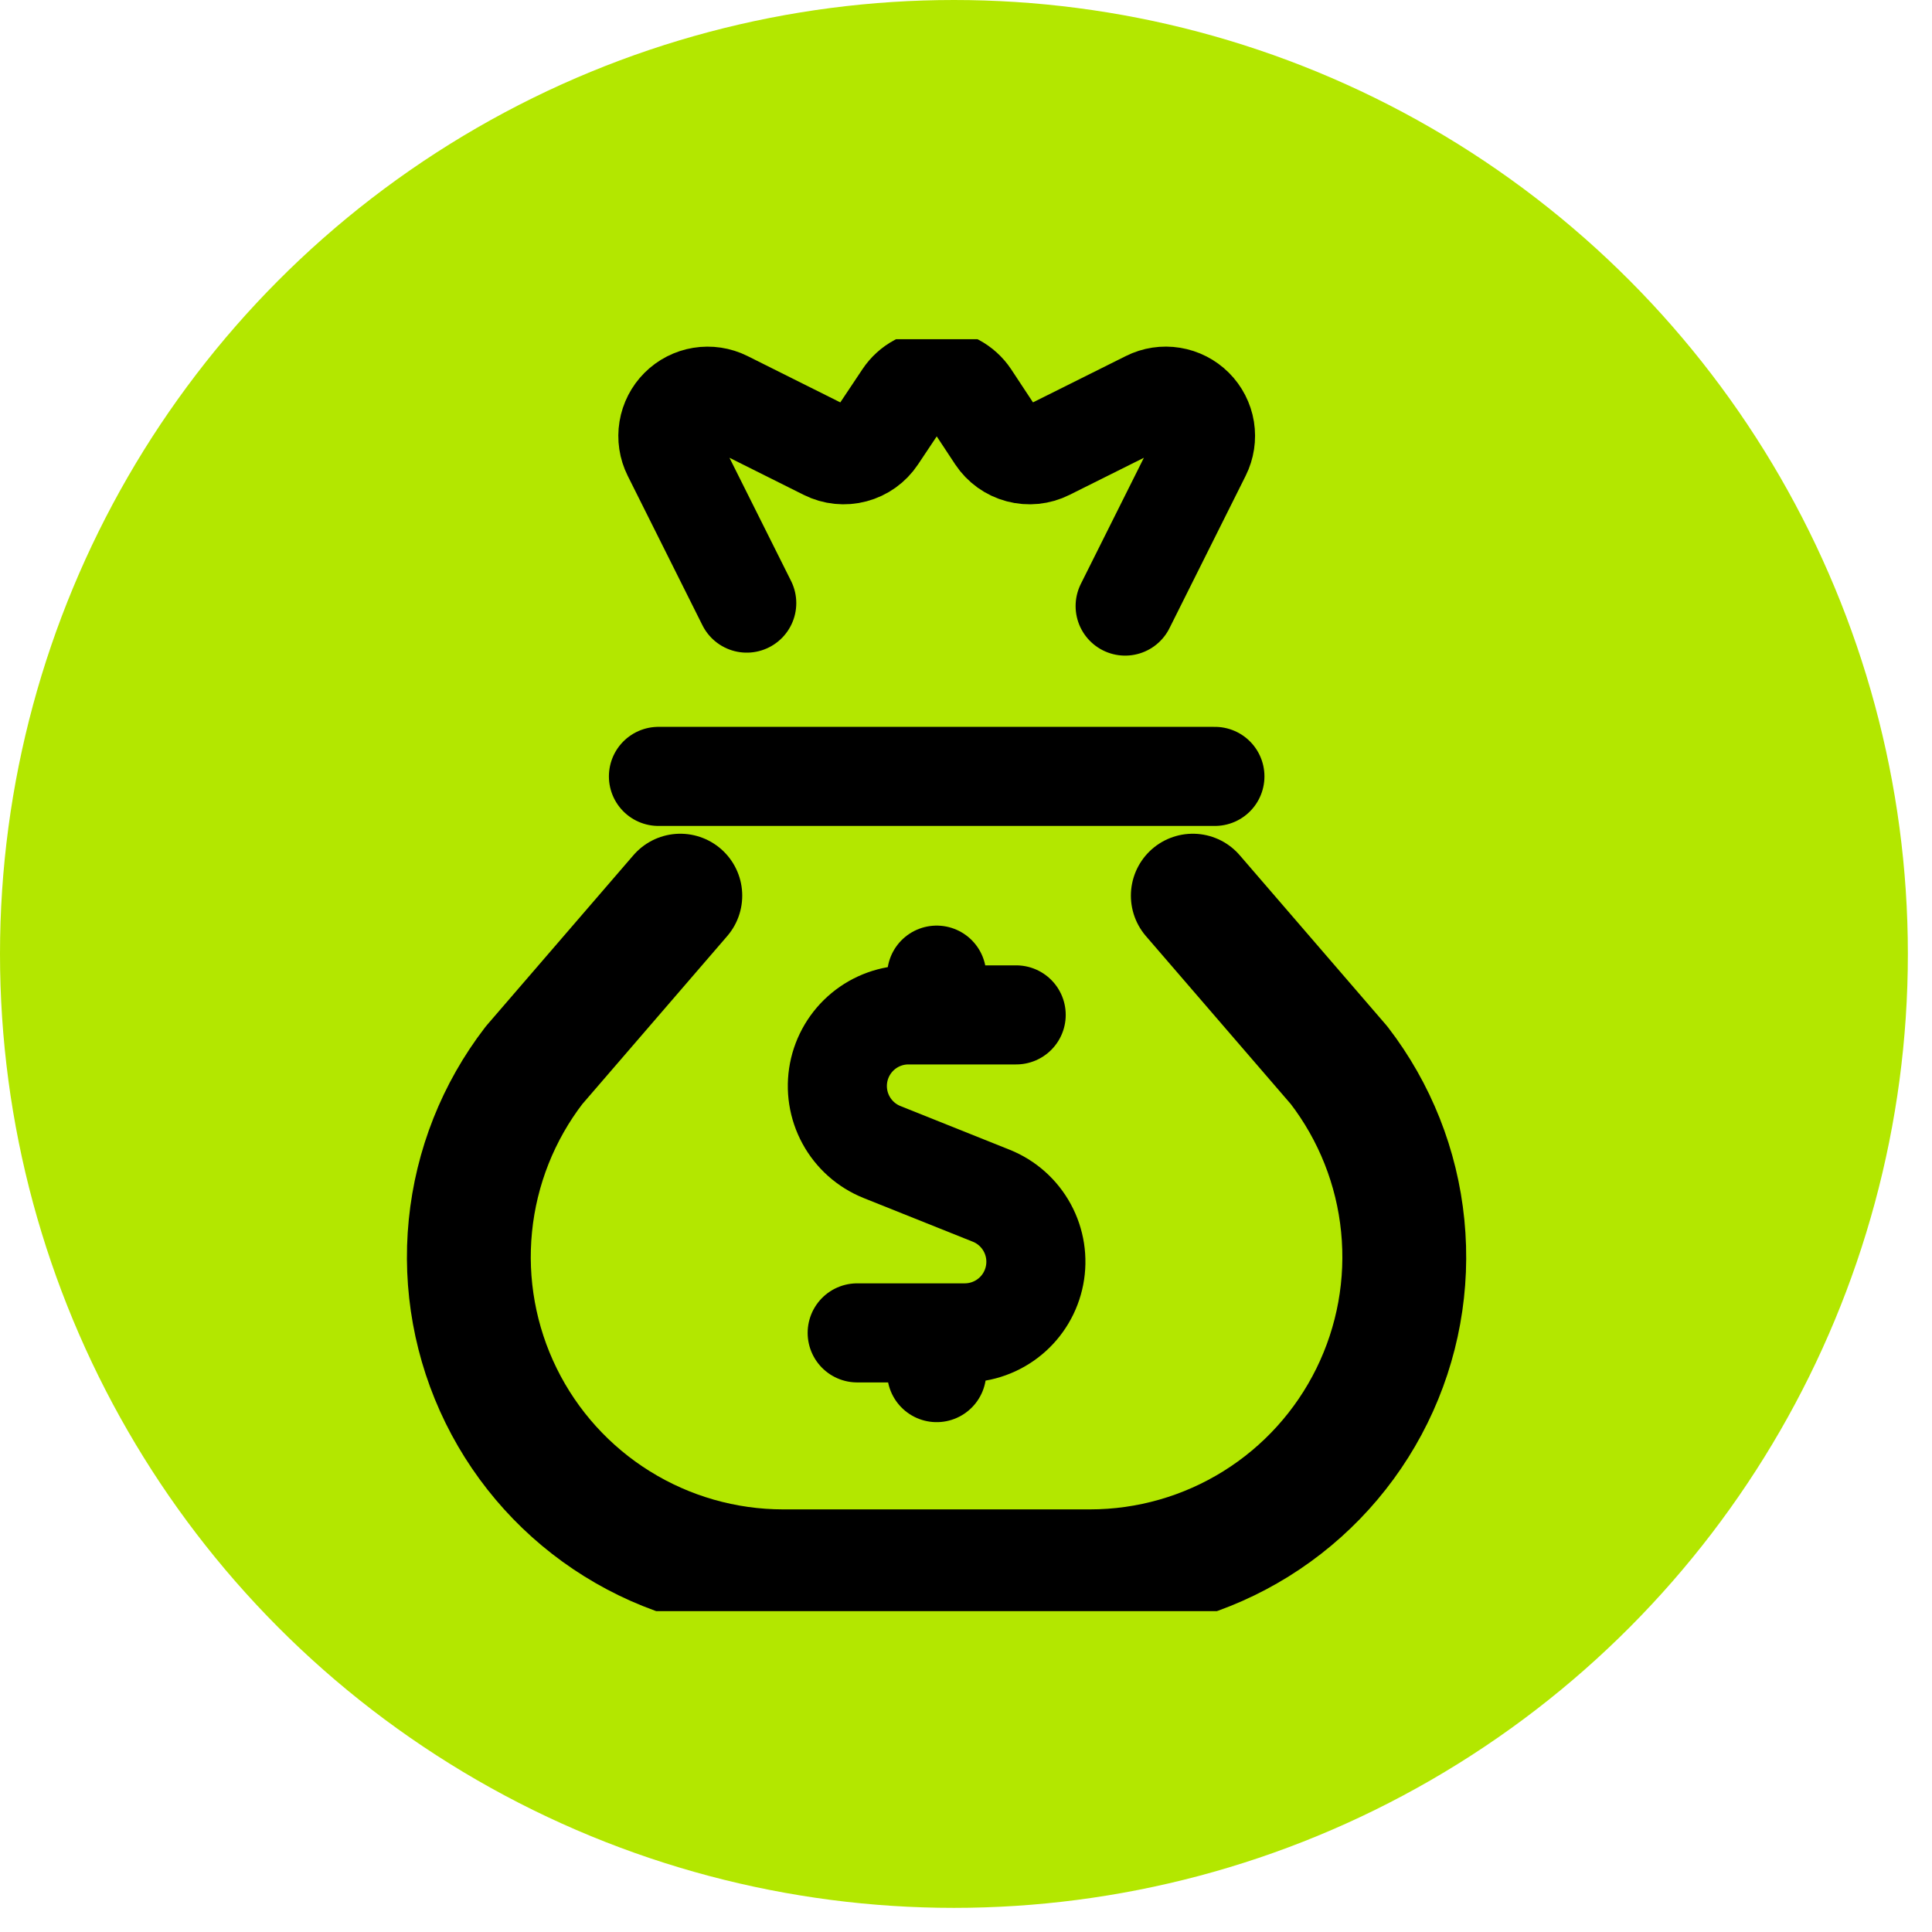 <svg width="78" height="78" viewBox="0 0 78 78" fill="none" xmlns="http://www.w3.org/2000/svg">
<circle cx="38.513" cy="38.513" r="38.513" fill="#B3E700"/>
<g clip-path="url(#clip0_6090_52)">
<path d="M41.026 40.974H36.676C36.009 40.974 35.363 41.207 34.849 41.631C34.335 42.056 33.985 42.646 33.858 43.3C33.732 43.955 33.837 44.633 34.156 45.218C34.475 45.804 34.987 46.26 35.606 46.509L40.022 48.276C40.641 48.525 41.153 48.981 41.472 49.567C41.791 50.152 41.896 50.831 41.769 51.485C41.643 52.139 41.293 52.73 40.779 53.154C40.265 53.579 39.619 53.811 38.952 53.812H34.607M37.816 40.974V39.369M37.816 55.416V53.812M26.583 31.345H49.049M45.425 24.469L48.501 18.315C48.652 18.014 48.703 17.673 48.65 17.341C48.596 17.009 48.438 16.702 48.2 16.464C47.962 16.226 47.655 16.069 47.323 16.015C46.991 15.96 46.65 16.012 46.349 16.163L42.284 18.191C41.934 18.366 41.532 18.407 41.154 18.306C40.777 18.206 40.449 17.971 40.232 17.645L39.156 16.013C39.009 15.793 38.81 15.613 38.578 15.488C38.345 15.364 38.084 15.298 37.82 15.298C37.556 15.298 37.296 15.364 37.063 15.488C36.83 15.613 36.632 15.793 36.485 16.013L35.396 17.645C35.179 17.971 34.851 18.206 34.473 18.306C34.096 18.407 33.694 18.366 33.344 18.191L29.285 16.163C28.984 16.013 28.643 15.962 28.311 16.016C27.98 16.07 27.673 16.227 27.435 16.465C27.197 16.703 27.04 17.009 26.985 17.341C26.93 17.673 26.981 18.014 27.131 18.315L30.148 24.349" stroke="black" stroke-width="4" stroke-linecap="round" stroke-linejoin="round"/>
<path d="M27.466 36.16L21.561 43.007C20.116 44.885 19.226 47.13 18.991 49.489C18.756 51.847 19.187 54.224 20.233 56.35C21.28 58.477 22.901 60.268 24.913 61.52C26.925 62.773 29.247 63.437 31.617 63.438H44.006C46.376 63.437 48.698 62.773 50.71 61.52C52.722 60.268 54.343 58.477 55.39 56.35C56.437 54.224 56.867 51.847 56.632 49.489C56.398 47.13 55.507 44.885 54.062 43.007L48.157 36.16" stroke="black" stroke-width="5" stroke-linecap="round" stroke-linejoin="round"/>
</g>
<defs>
<clipPath id="clip0_6090_52">
<rect width="51.351" height="51.351" fill="white" transform="translate(11.982 13.694)"/>
</clipPath>
</defs>
</svg>
